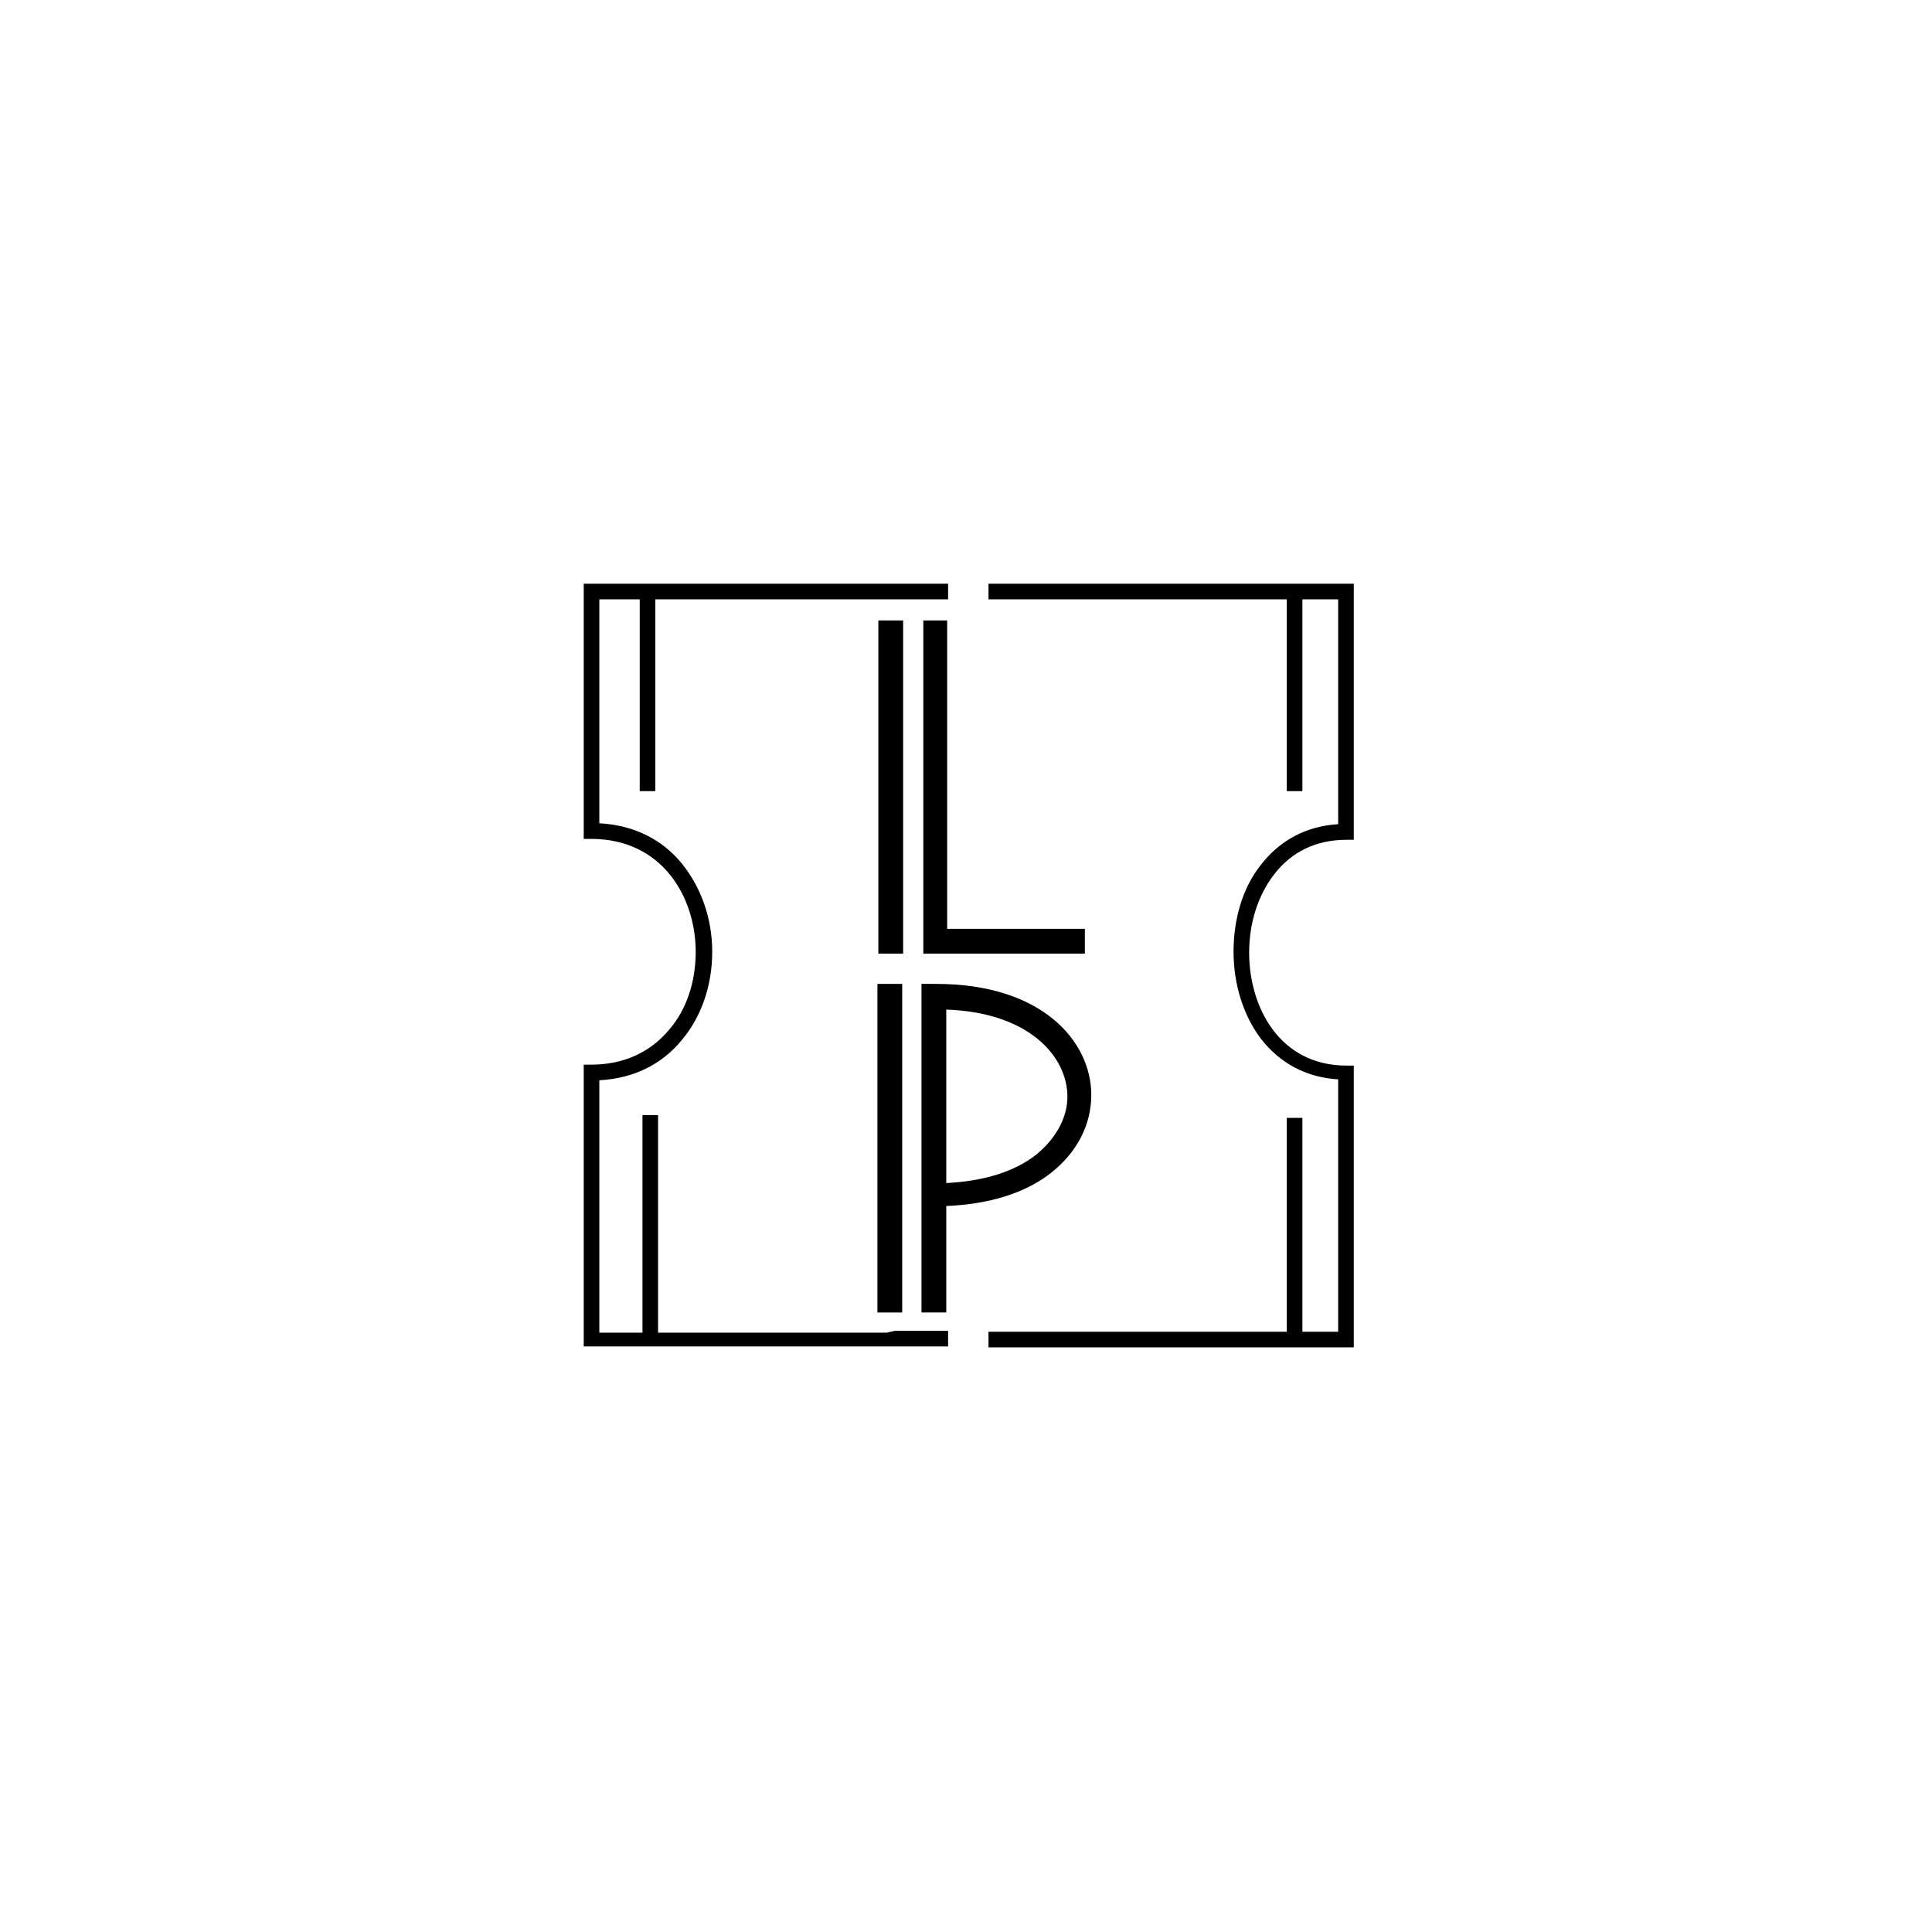 <?xml version="1.0" encoding="utf-8"?>
<!-- Generator: Adobe Illustrator 24.0.1, SVG Export Plug-In . SVG Version: 6.00 Build 0)  -->
<svg version="1.1" id="Layer_1" xmlns="http://www.w3.org/2000/svg" xmlns:xlink="http://www.w3.org/1999/xlink" x="0px" y="0px"
	 width="210.5px" height="210.5px" viewBox="0 0 210.5 210.5" style="enable-background:new 0 0 210.5 210.5;" xml:space="preserve"
	>
<style type="text/css">
	.st0{fill:none;}
</style>
<g>
	<rect class="st0" width="210.5" height="210.5"/>
	<rect x="95.6" y="107.2" width="2.7" height="35.8"/>
	<polygon points="103.2,67.6 100.6,67.6 100.6,101.2 100.6,103.9 103.2,103.9 118.2,103.9 118.2,101.2 103.2,101.2 	"/>
	<path d="M102,107.2h-1.6v35.8h2.7v-11.6c4.7-0.2,8.6-1.4,11.4-3.6c2.8-2.2,4.4-5.2,4.4-8.5C118.9,113.5,113.6,107.2,102,107.2z
		 M112.9,125.8c-2.4,1.9-5.8,2.9-9.8,3.1v-18.9c9,0.3,13.2,5.1,13.2,9.5C116.3,121.8,115,124.1,112.9,125.8z"/>
	<rect x="95.7" y="67.6" width="2.7" height="36.3"/>
	<path d="M146.7,91.5h0.8V63.6h-5.6h-1.7h-32.5v1.7h32.5v20.9h1.7V65.3h3.9v24.5c-3.4,0.2-6.3,1.7-8.4,4.4c-2,2.5-3,5.9-3,9.5
		s1.1,7,3,9.5c2.1,2.7,5,4.2,8.4,4.4v27.5h-3.9v-23.3h-1.7v23.3h-32.5v1.7h32.5h1.7h5.6v-29.1v-1v-0.6h-0.8
		c-7.3,0-10.6-6.4-10.6-12.3c0-3.3,1-6.3,2.7-8.5C140.7,92.8,143.4,91.5,146.7,91.5z"/>
	<path d="M96.6,145.2H71.7v-23.7H70v23.7h-4.7v-27.5c3.7-0.2,6.8-1.7,9-4.4c2.1-2.5,3.3-5.9,3.3-9.6c0-3.6-1.2-7-3.3-9.6
		c-2.2-2.7-5.3-4.2-9-4.4V65.3h4.4v20.9h1.7V65.3h31.9v-1.7H71.4h-1.7h-6.1v27.8h0.8c7.8,0,11.4,6.4,11.4,12.3c0,3.3-1,6.3-2.9,8.5
		c-2.1,2.5-5,3.8-8.5,3.8h-0.8v0.6v1v29.1h33h0.9h5.8v-1.7h-5.8L96.6,145.2C96.6,145.2,96.6,145.2,96.6,145.2z"/>
</g>
</svg>
